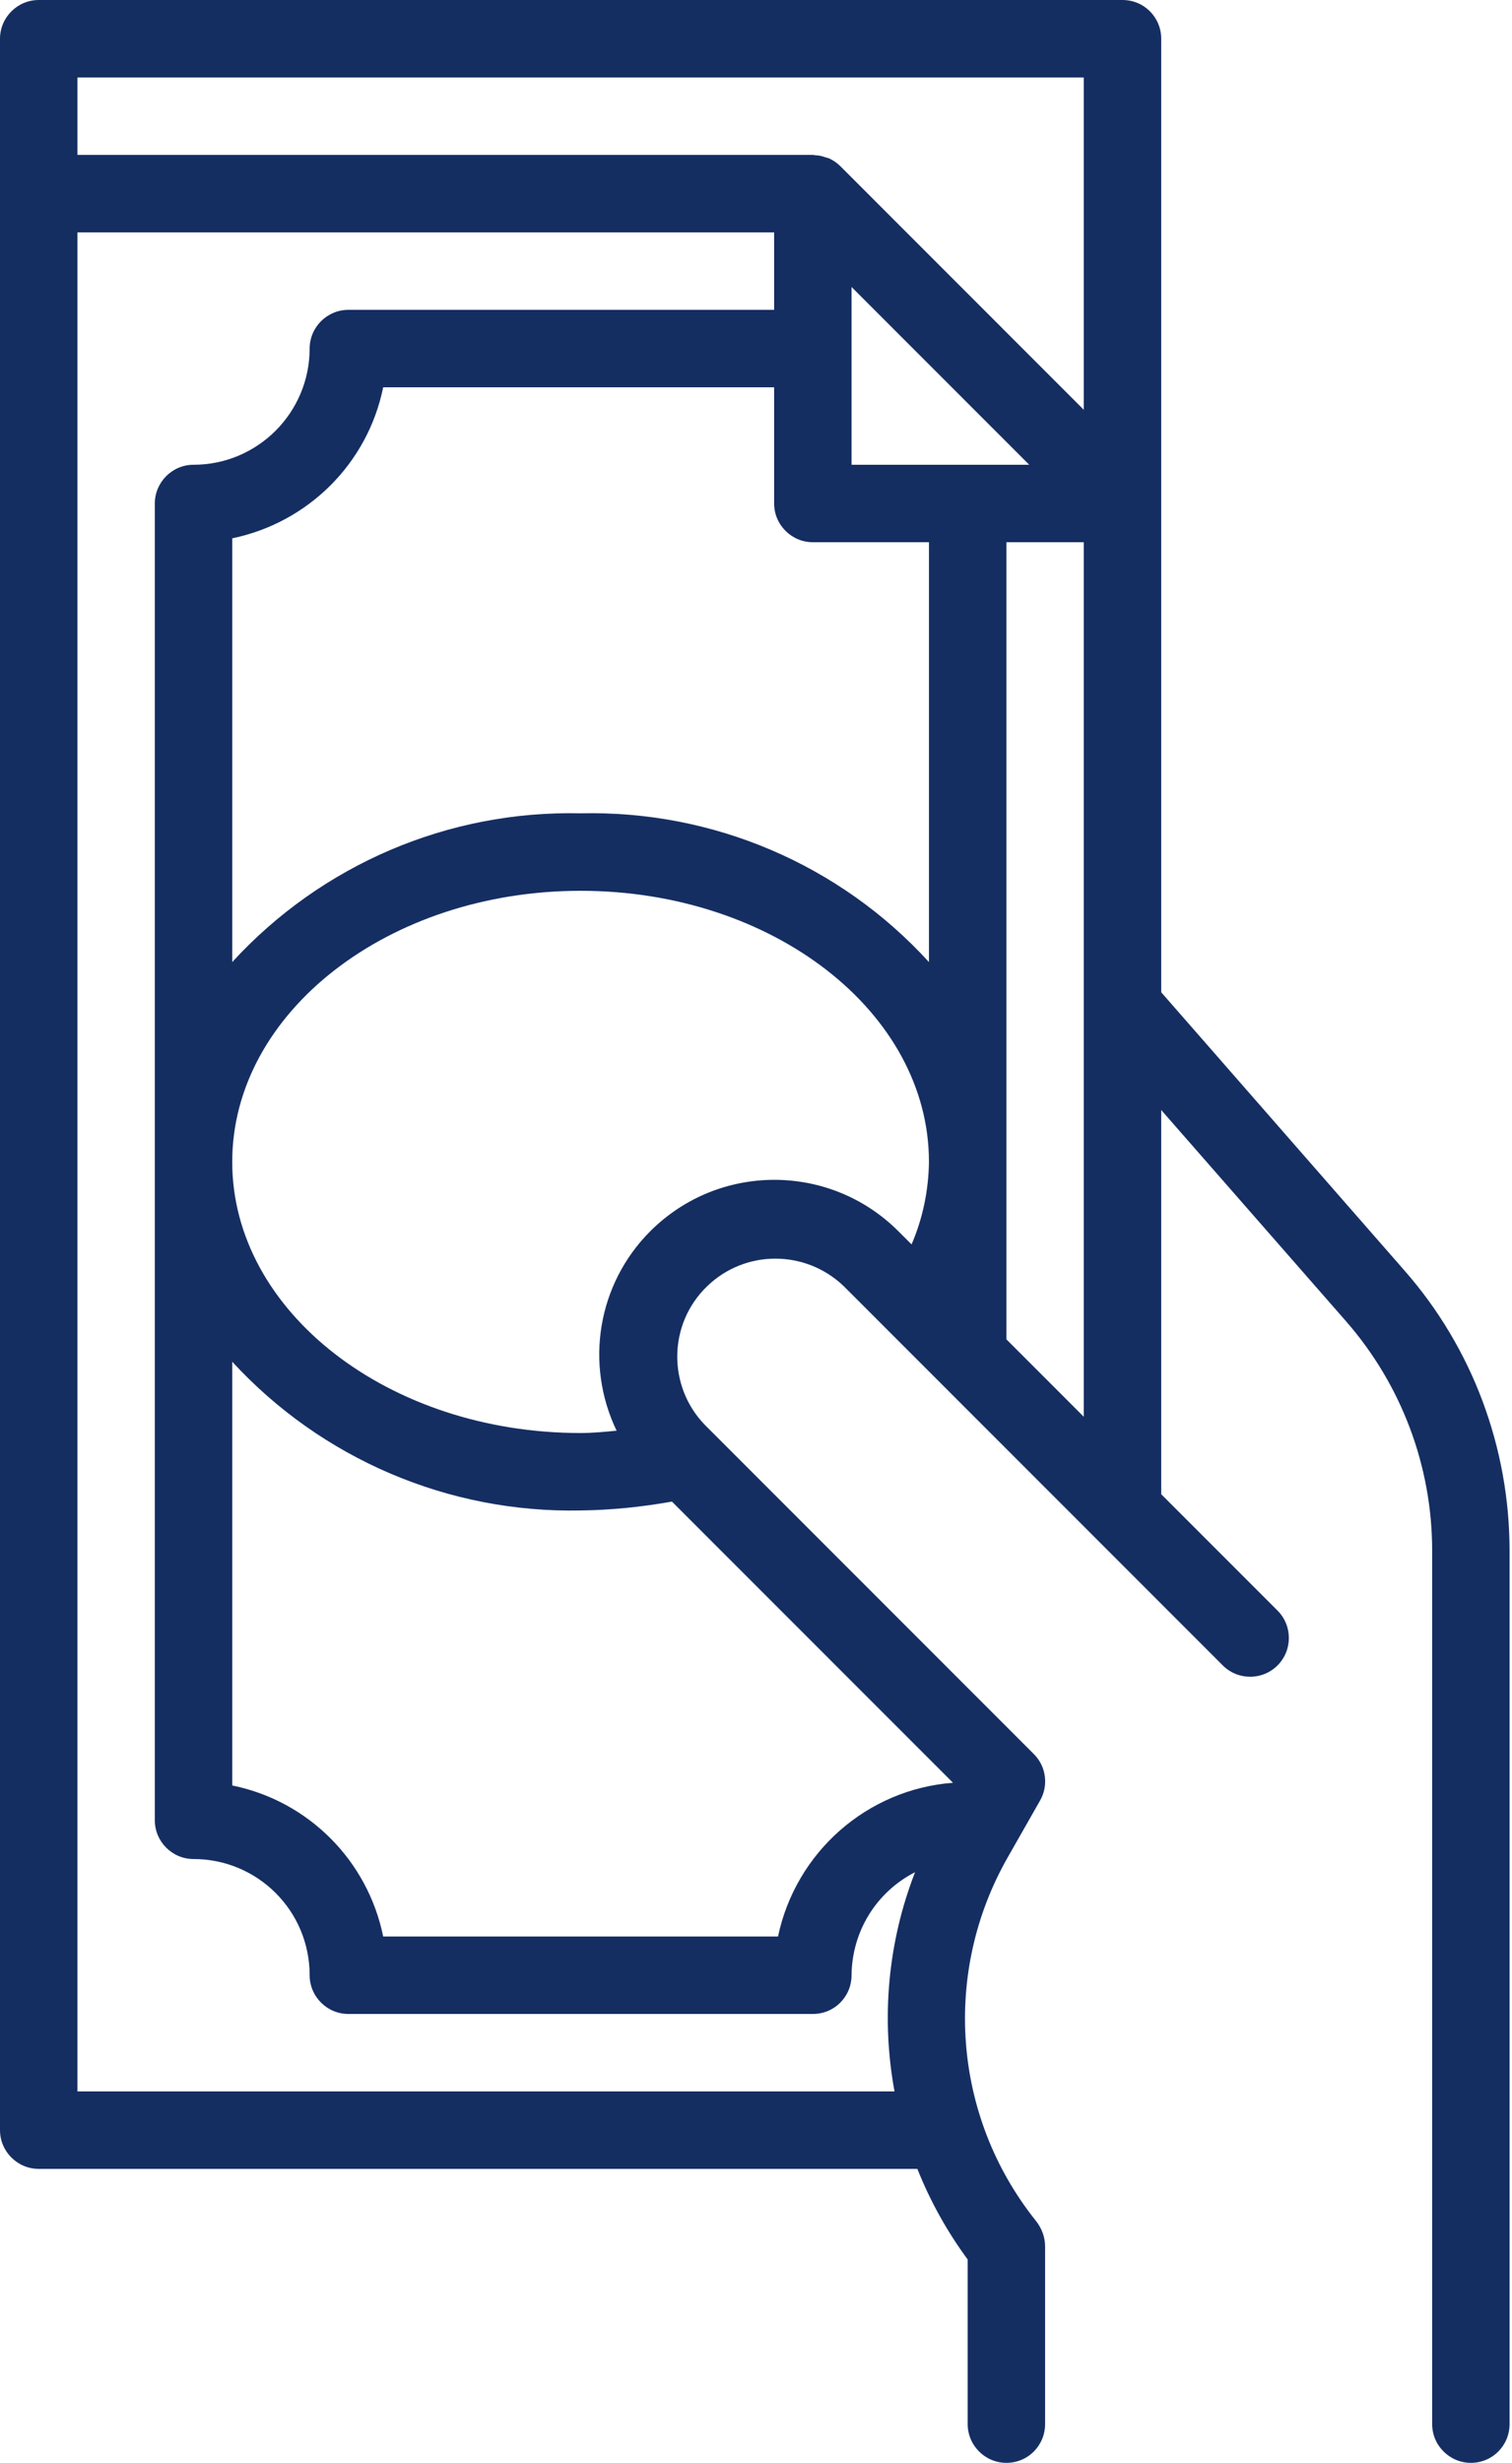 <?xml version="1.0" encoding="UTF-8"?>
<svg width="86px" height="140px" viewBox="0 0 86 140" version="1.1" xmlns="http://www.w3.org/2000/svg" xmlns:xlink="http://www.w3.org/1999/xlink">
    <g id="Symbols" stroke="none" stroke-width="1" fill="none" fill-rule="evenodd">
        <g id="Icon/Step/Payment" transform="translate(-27, 0)" fill="#152E62">
            <g id="Fill-1">
                <path d="M88.644,23.293 L74.796,9.445 C74.62,9.268 74.4,9.115 74.158,9.004 C74.092,8.982 74.026,8.961 73.938,8.939 C73.762,8.873 73.564,8.828 73.388,8.828 C73.344,8.828 73.299,8.807 73.233,8.807 L31.403,8.807 L31.403,4.403 L88.644,4.403 L88.644,23.293 Z M88.644,80.535 L84.241,76.132 L84.241,30.823 L88.644,30.823 L88.644,80.535 Z M75.435,26.419 L75.435,16.314 L85.54,26.419 L75.435,26.419 Z M79.837,54.688 C74.774,49.14 67.553,46.057 60.023,46.233 C52.516,46.057 45.295,49.14 40.209,54.688 L40.209,30.602 C44.546,29.7 47.915,26.332 48.795,22.016 L71.031,22.016 L71.031,28.621 C71.031,29.832 72.022,30.823 73.233,30.823 L79.837,30.823 L79.837,54.688 Z M78.848,70.737 L78.098,69.989 C74.202,66.093 67.883,66.093 63.986,69.989 C60.992,72.983 60.244,77.518 62.071,81.327 C61.389,81.393 60.706,81.46 60.023,81.46 C49.104,81.46 40.209,74.547 40.209,66.048 C40.209,57.55 49.104,50.637 60.023,50.637 C70.966,50.637 79.837,57.55 79.837,66.048 C79.816,67.656 79.486,69.263 78.848,70.737 L78.848,70.737 Z M81.203,101.34 C76.315,101.714 72.265,105.281 71.252,110.08 L48.795,110.08 C47.915,105.765 44.546,102.375 40.209,101.494 L40.209,77.408 C45.295,82.934 52.516,86.016 60.023,85.862 C61.763,85.84 63.502,85.664 65.219,85.357 L81.203,101.34 Z M77.879,118.887 L31.403,118.887 L31.403,13.21 L71.031,13.21 L71.031,17.613 L46.814,17.613 C45.603,17.613 44.612,18.604 44.612,19.814 C44.612,23.447 41.662,26.419 38.007,26.419 C36.797,26.419 35.806,27.41 35.806,28.621 L35.806,103.475 C35.806,104.686 36.797,105.676 38.007,105.676 C41.662,105.676 44.612,108.627 44.612,112.281 C44.612,113.493 45.603,114.483 46.814,114.483 L73.233,114.483 C74.466,114.483 75.435,113.493 75.435,112.281 C75.457,109.794 76.844,107.548 79.046,106.426 C77.504,110.388 77.108,114.704 77.879,118.887 L77.879,118.887 Z M106.874,72.212 L93.048,56.405 L93.048,2.201 C93.048,0.991 92.079,0 90.846,0 L29.201,0 C27.991,0 27,0.991 27,2.201 L27,121.088 C27,122.299 27.991,123.289 29.201,123.289 L79.178,123.289 C79.904,125.117 80.873,126.856 82.04,128.441 L82.04,137.798 C82.04,139.009 83.03,140 84.241,140 C85.474,140 86.443,139.009 86.443,137.798 L86.443,127.693 C86.443,127.157 86.244,126.647 85.91,126.229 C81.178,120.309 80.572,112.093 84.351,105.522 L86.16,102.347 C86.648,101.488 86.504,100.409 85.805,99.711 L67.091,80.997 C64.955,78.795 64.999,75.251 67.223,73.115 C69.38,71.024 72.815,71.024 74.994,73.115 L96.548,94.669 C97.411,95.531 98.81,95.529 99.669,94.664 C100.524,93.802 100.521,92.412 99.664,91.553 L93.048,84.938 L93.048,63.098 L103.571,75.119 C106.72,78.729 108.459,83.353 108.459,88.152 L108.459,137.798 C108.459,139.009 109.449,140 110.66,140 C111.894,140 112.862,139.009 112.862,137.798 L112.862,88.152 C112.862,82.296 110.749,76.616 106.874,72.212 L106.874,72.212 Z"></path>
            </g>
        </g>
    </g>
</svg>